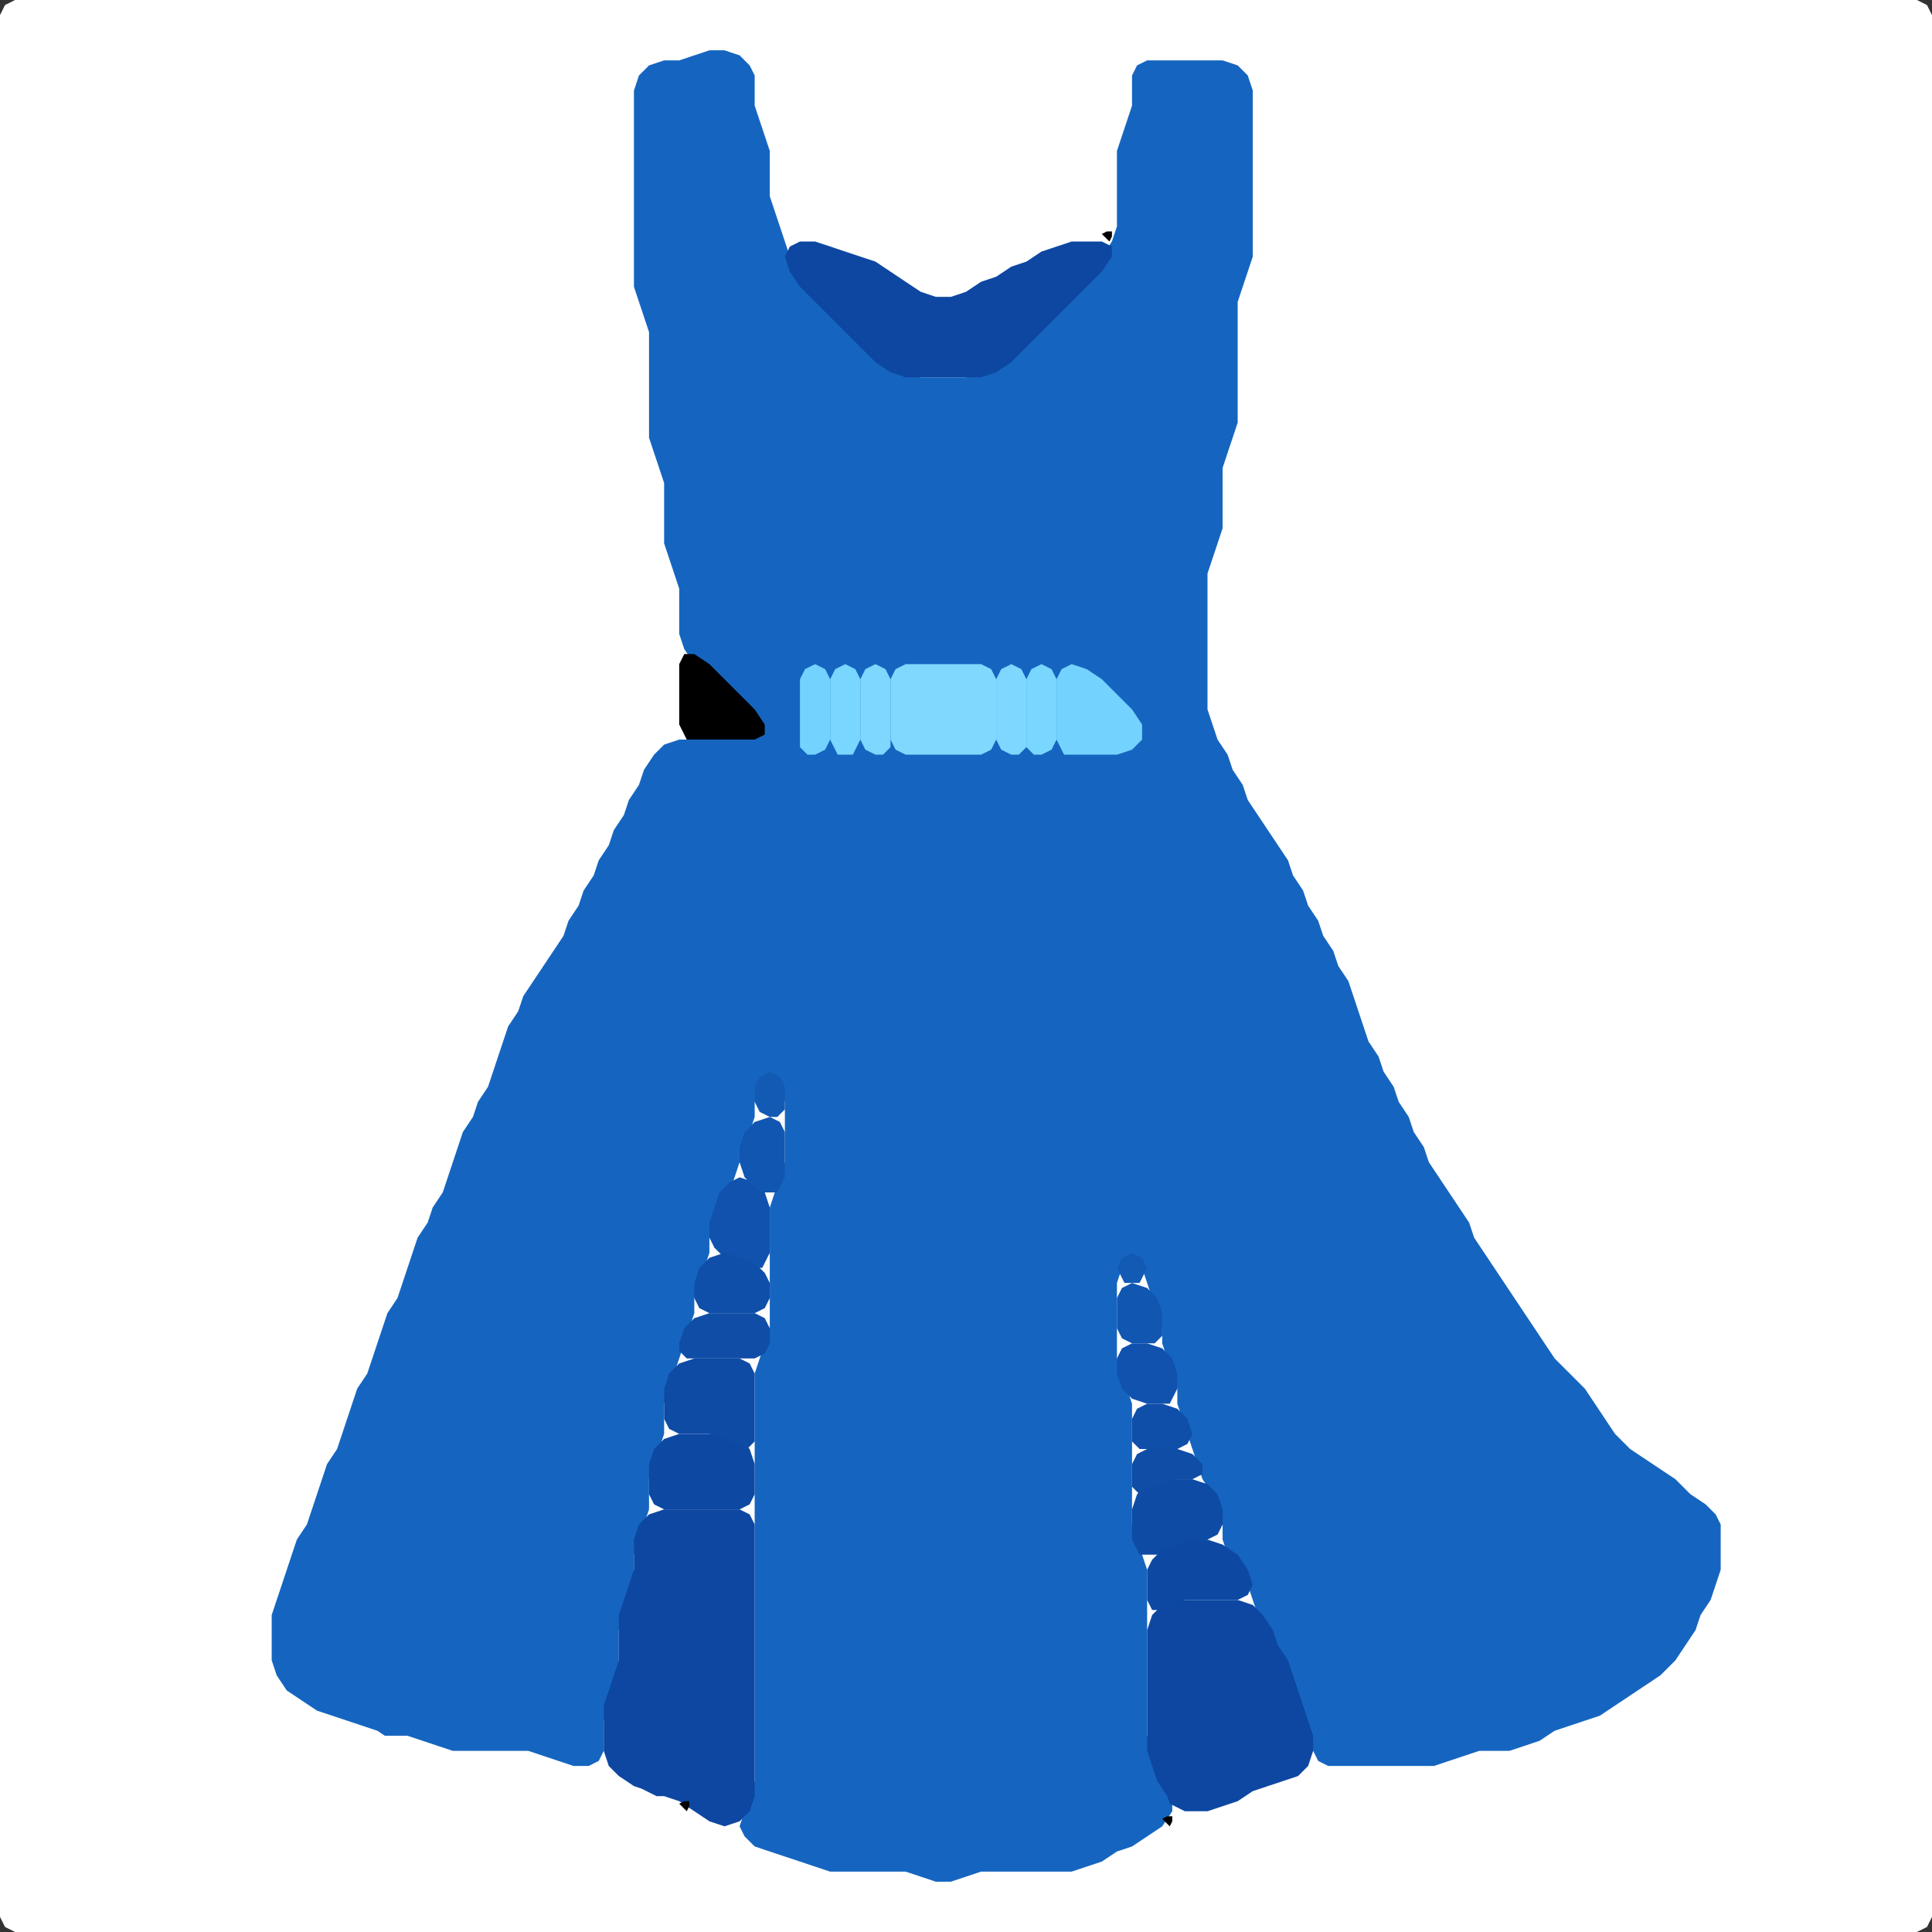 <?xml version="1.0" encoding="UTF-8" standalone="no"?>
<!DOCTYPE svg PUBLIC "-//W3C//DTD SVG 1.1//EN"
"http://www.w3.org/Graphics/SVG/1.1/DTD/svg11.dtd">
<svg width="128" height="128" xmlns="http://www.w3.org/2000/svg" version="1.1">
<rect width="100%" height="100%" fill="#333333" stroke="none"/>
<path d="M 88.5 128.0 L 89.0 128.0 L 90.0 128.0 L 91.0 128.0 L 92.0 128.0 L 93.0 128.0 L 94.0 128.0 L 95.0 128.0 L 96.0 128.0 L 97.0 128.0 L 98.0 128.0 L 99.0 128.0 L 100.0 128.0 L 101.0 128.0 L 102.0 128.0 L 103.0 128.0 L 104.0 128.0 L 105.0 128.0 L 106.0 128.0 L 107.0 128.0 L 108.0 128.0 L 109.0 128.0 L 110.0 128.0 L 111.0 128.0 L 112.0 128.0 L 113.0 128.0 L 114.0 128.0 L 115.0 128.0 L 116.0 128.0 L 117.0 128.0 L 118.0 128.0 L 119.0 128.0 L 120.0 128.0 L 121.0 128.0 L 122.0 128.0 L 123.0 128.0 L 124.0 128.0 L 125.0 128.0 L 126.0 128.0 L 127.0 128.0 L 127.667 127.667 L 128.0 127.0 L 128.0 126.0 L 128.0 125.0 L 128.0 124.0 L 128.0 123.0 L 128.0 122.0 L 128.0 121.0 L 128.0 120.0 L 128.0 119.0 L 128.0 118.0 L 128.0 117.0 L 128.0 116.0 L 128.0 115.0 L 128.0 114.0 L 128.0 113.0 L 128.0 112.0 L 128.0 111.0 L 128.0 110.0 L 128.0 109.0 L 128.0 108.0 L 128.0 107.0 L 128.0 106.0 L 128.0 105.0 L 128.0 104.0 L 128.0 103.0 L 128.0 102.0 L 128.0 101.0 L 128.0 100.0 L 128.0 99.0 L 128.0 98.0 L 128.0 97.0 L 128.0 96.0 L 128.0 95.0 L 128.0 94.0 L 128.0 93.0 L 128.0 92.0 L 128.0 91.0 L 128.0 90.0 L 128.0 89.0 L 128.0 88.0 L 128.0 87.0 L 128.0 86.0 L 128.0 85.0 L 128.0 84.0 L 128.0 83.0 L 128.0 82.0 L 128.0 81.0 L 128.0 80.0 L 128.0 79.0 L 128.0 78.0 L 128.0 77.0 L 128.0 76.0 L 128.0 75.0 L 128.0 74.0 L 128.0 73.0 L 128.0 72.0 L 128.0 71.0 L 128.0 70.0 L 128.0 69.0 L 128.0 68.0 L 128.0 67.0 L 128.0 66.0 L 128.0 65.0 L 128.0 64.0 L 128.0 63.0 L 128.0 62.0 L 128.0 61.0 L 128.0 60.0 L 128.0 59.0 L 128.0 58.0 L 128.0 57.0 L 128.0 56.0 L 128.0 55.0 L 128.0 54.0 L 128.0 53.0 L 128.0 52.0 L 128.0 51.0 L 128.0 50.0 L 128.0 49.0 L 128.0 48.0 L 128.0 47.0 L 128.0 46.0 L 128.0 45.0 L 128.0 44.0 L 128.0 43.0 L 128.0 42.0 L 128.0 41.0 L 128.0 40.0 L 128.0 39.0 L 128.0 38.0 L 128.0 37.0 L 128.0 36.0 L 128.0 35.0 L 128.0 34.0 L 128.0 33.0 L 128.0 32.0 L 128.0 31.0 L 128.0 30.0 L 128.0 29.0 L 128.0 28.0 L 128.0 27.0 L 128.0 26.0 L 128.0 25.0 L 128.0 24.0 L 128.0 23.0 L 128.0 22.0 L 128.0 21.0 L 128.0 20.0 L 128.0 19.0 L 128.0 18.0 L 128.0 17.0 L 128.0 16.0 L 128.0 15.0 L 128.0 14.0 L 128.0 13.0 L 128.0 12.0 L 128.0 11.0 L 128.0 10.0 L 128.0 9.0 L 128.0 8.0 L 128.0 7.0 L 128.0 6.0 L 128.0 5.0 L 128.0 4.0 L 128.0 3.0 L 128.0 2.0 L 128.0 1.0 L 127.667 0.333 L 127.0 0.0 L 126.0 0.0 L 125.0 0.0 L 124.0 0.0 L 123.0 0.0 L 122.0 0.0 L 121.0 0.0 L 120.0 0.0 L 119.0 0.0 L 118.0 0.0 L 117.0 0.0 L 116.0 0.0 L 115.0 0.0 L 114.0 0.0 L 113.0 0.0 L 112.0 0.0 L 111.0 0.0 L 110.0 0.0 L 109.0 0.0 L 108.0 0.0 L 107.0 0.0 L 106.0 0.0 L 105.0 0.0 L 104.0 0.0 L 103.0 0.0 L 102.0 0.0 L 101.0 0.0 L 100.0 0.0 L 99.0 0.0 L 98.0 0.0 L 97.0 0.0 L 96.0 0.0 L 95.0 0.0 L 94.0 0.0 L 93.0 0.0 L 92.0 0.0 L 91.0 0.0 L 90.0 0.0 L 89.0 0.0 L 88.0 0.0 L 87.0 0.0 L 86.0 0.0 L 85.0 0.0 L 84.0 0.0 L 83.0 0.0 L 82.0 0.0 L 81.0 0.0 L 80.0 0.0 L 79.0 0.0 L 78.0 0.0 L 77.0 0.0 L 76.0 0.0 L 75.0 0.0 L 74.0 0.0 L 73.0 0.0 L 72.0 0.0 L 71.0 0.0 L 70.0 0.0 L 69.0 0.0 L 68.0 0.0 L 67.0 0.0 L 66.0 0.0 L 65.0 0.0 L 64.0 0.0 L 63.0 0.0 L 62.0 0.0 L 61.0 0.0 L 60.0 0.0 L 59.0 0.0 L 58.0 0.0 L 57.0 0.0 L 56.0 0.0 L 55.0 0.0 L 54.0 0.0 L 53.0 0.0 L 52.0 0.0 L 51.0 0.0 L 50.0 0.0 L 49.0 0.0 L 48.0 0.0 L 47.0 0.0 L 46.0 0.0 L 45.0 0.0 L 44.0 0.0 L 43.0 0.0 L 42.0 0.0 L 41.0 0.0 L 40.0 0.0 L 39.0 0.0 L 38.0 0.0 L 37.0 0.0 L 36.0 0.0 L 35.0 0.0 L 34.0 0.0 L 33.0 0.0 L 32.0 0.0 L 31.0 0.0 L 30.0 0.0 L 29.0 0.0 L 28.0 0.0 L 27.0 0.0 L 26.0 0.0 L 25.0 0.0 L 24.0 0.0 L 23.0 0.0 L 22.0 0.0 L 21.0 0.0 L 20.0 0.0 L 19.0 0.0 L 18.0 0.0 L 17.0 0.0 L 16.0 0.0 L 15.0 0.0 L 14.0 0.0 L 13.0 0.0 L 12.0 0.0 L 11.0 0.0 L 10.0 0.0 L 9.0 0.0 L 8.0 0.0 L 7.0 0.0 L 6.0 0.0 L 5.0 0.0 L 4.0 0.0 L 3.0 0.0 L 2.0 0.0 L 1.0 0.0 L 0.333 0.333 L 0.0 1.0 L 0.0 2.0 L 0.0 3.0 L 0.0 4.0 L 0.0 5.0 L 0.0 6.0 L 0.0 7.0 L 0.0 8.0 L 0.0 9.0 L 0.0 10.0 L 0.0 11.0 L 0.0 12.0 L 0.0 13.0 L 0.0 14.0 L 0.0 15.0 L 0.0 16.0 L 0.0 17.0 L 0.0 18.0 L 0.0 19.0 L 0.0 20.0 L 0.0 21.0 L 0.0 22.0 L 0.0 23.0 L 0.0 24.0 L 0.0 25.0 L 0.0 26.0 L 0.0 27.0 L 0.0 28.0 L 0.0 29.0 L 0.0 30.0 L 0.0 31.0 L 0.0 32.0 L 0.0 33.0 L 0.0 34.0 L 0.0 35.0 L 0.0 36.0 L 0.0 37.0 L 0.0 38.0 L 0.0 39.0 L 0.0 40.0 L 0.0 41.0 L 0.0 42.0 L 0.0 43.0 L 0.0 44.0 L 0.0 45.0 L 0.0 46.0 L 0.0 47.0 L 0.0 48.0 L 0.0 49.0 L 0.0 50.0 L 0.0 51.0 L 0.0 52.0 L 0.0 53.0 L 0.0 54.0 L 0.0 55.0 L 0.0 56.0 L 0.0 57.0 L 0.0 58.0 L 0.0 59.0 L 0.0 60.0 L 0.0 61.0 L 0.0 62.0 L 0.0 63.0 L 0.0 64.0 L 0.0 65.0 L 0.0 66.0 L 0.0 67.0 L 0.0 68.0 L 0.0 69.0 L 0.0 70.0 L 0.0 71.0 L 0.0 72.0 L 0.0 73.0 L 0.0 74.0 L 0.0 75.0 L 0.0 76.0 L 0.0 77.0 L 0.0 78.0 L 0.0 79.0 L 0.0 80.0 L 0.0 81.0 L 0.0 82.0 L 0.0 83.0 L 0.0 84.0 L 0.0 85.0 L 0.0 86.0 L 0.0 87.0 L 0.0 88.0 L 0.0 89.0 L 0.0 90.0 L 0.0 91.0 L 0.0 92.0 L 0.0 93.0 L 0.0 94.0 L 0.0 95.0 L 0.0 96.0 L 0.0 97.0 L 0.0 98.0 L 0.0 99.0 L 0.0 100.0 L 0.0 101.0 L 0.0 102.0 L 0.0 103.0 L 0.0 104.0 L 0.0 105.0 L 0.0 106.0 L 0.0 107.0 L 0.0 108.0 L 0.0 109.0 L 0.0 110.0 L 0.0 111.0 L 0.0 112.0 L 0.0 113.0 L 0.0 114.0 L 0.0 115.0 L 0.0 116.0 L 0.0 117.0 L 0.0 118.0 L 0.0 119.0 L 0.0 120.0 L 0.0 121.0 L 0.0 122.0 L 0.0 123.0 L 0.0 124.0 L 0.0 125.0 L 0.0 126.0 L 0.0 127.0 L 0.333 127.667 L 1.0 128.0 L 2.0 128.0 L 3.0 128.0 L 4.0 128.0 L 5.0 128.0 L 6.0 128.0 L 7.0 128.0 L 8.0 128.0 L 9.0 128.0 L 10.0 128.0 L 11.0 128.0 L 12.0 128.0 L 13.0 128.0 L 14.0 128.0 L 15.0 128.0 L 16.0 128.0 L 17.0 128.0 L 18.0 128.0 L 19.0 128.0 L 20.0 128.0 L 21.0 128.0 L 22.0 128.0 L 23.0 128.0 L 24.0 128.0 L 25.0 128.0 L 26.0 128.0 L 27.0 128.0 L 28.0 128.0 L 29.0 128.0 L 30.0 128.0 L 31.0 128.0 L 32.0 128.0 L 33.0 128.0 L 34.0 128.0 L 35.0 128.0 L 36.0 128.0 L 37.0 128.0 L 38.0 128.0 L 39.0 128.0 L 40.0 128.0 L 41.0 128.0 L 42.0 128.0 L 43.0 128.0 L 44.0 128.0 L 45.0 128.0 L 46.0 128.0 L 47.0 128.0 L 48.0 128.0 L 49.0 128.0 L 50.0 128.0 L 51.0 128.0 L 52.0 128.0 L 53.0 128.0 L 54.0 128.0 L 55.0 128.0 L 56.0 128.0 L 57.0 128.0 L 58.0 128.0 L 59.0 128.0 L 60.0 128.0 L 61.0 128.0 L 62.0 128.0 L 63.0 128.0 L 64.0 128.0 L 65.0 128.0 L 66.0 128.0 L 67.0 128.0 L 68.0 128.0 L 69.0 128.0 L 70.0 128.0 L 71.0 128.0 L 72.0 128.0 L 73.0 128.0 L 74.0 128.0 L 75.0 128.0 L 76.0 128.0 L 77.0 128.0 L 78.0 128.0 L 79.0 128.0 L 80.0 128.0 L 81.0 128.0 L 82.0 128.0 L 83.0 128.0 L 84.0 128.0 L 85.0 128.0 L 86.0 128.0 L 87.0 128.0 L 87.5 128.0 Z" stroke="none" fill="rgb(255,255,255)" />
<path d="M 26.5 115.0 L 27.0 115.0 L 28.0 115.333 L 29.0 115.667 L 30.0 116.0 L 31.0 116.0 L 32.0 116.0 L 33.0 116.0 L 34.0 116.0 L 35.0 116.0 L 36.0 116.333 L 37.0 116.667 L 38.0 117.0 L 39.0 117.0 L 39.667 116.667 L 40.0 116.0 L 40.0 115.0 L 40.0 114.0 L 40.333 113.0 L 40.667 112.0 L 41.0 111.0 L 41.0 110.0 L 41.0 109.0 L 41.0 108.0 L 41.333 107.0 L 41.667 106.0 L 42.0 105.0 L 42.0 104.0 L 42.0 103.0 L 42.333 102.0 L 42.667 101.0 L 43.0 100.0 L 43.0 99.0 L 43.0 98.0 L 43.333 97.0 L 43.667 96.0 L 44.0 95.0 L 44.0 94.0 L 44.0 93.0 L 44.333 92.0 L 44.667 91.0 L 45.0 90.0 L 45.333 89.0 L 45.667 88.0 L 46.0 87.0 L 46.0 86.0 L 46.333 85.0 L 46.667 84.0 L 47.0 83.0 L 47.0 82.0 L 47.333 81.0 L 47.667 80.0 L 48.333 79.0 L 48.667 78.0 L 49.0 77.0 L 49.333 76.0 L 49.667 75.0 L 50.0 74.0 L 50.0 73.0 L 50.333 72.0 L 51.0 71.667 L 51.667 72.0 L 52.0 73.0 L 52.0 74.0 L 52.0 75.0 L 52.0 76.0 L 52.0 77.0 L 51.667 78.0 L 51.333 79.0 L 51.0 80.0 L 51.0 81.0 L 51.0 82.0 L 51.0 83.0 L 51.0 84.0 L 51.0 85.0 L 51.0 86.0 L 51.0 87.0 L 51.0 88.0 L 50.667 89.0 L 50.333 90.0 L 50.0 91.0 L 50.0 92.0 L 50.0 93.0 L 50.0 94.0 L 50.0 95.0 L 50.0 96.0 L 50.0 97.0 L 50.0 98.0 L 50.0 99.0 L 50.0 100.0 L 50.0 101.0 L 50.0 102.0 L 50.0 103.0 L 50.0 104.0 L 50.0 105.0 L 50.0 106.0 L 50.0 107.0 L 50.0 108.0 L 50.0 109.0 L 50.0 110.0 L 50.0 111.0 L 50.0 112.0 L 50.0 113.0 L 50.0 114.0 L 50.0 115.0 L 50.0 116.0 L 50.0 117.0 L 50.0 118.0 L 49.667 119.0 L 49.333 120.0 L 49.0 121.0 L 49.333 121.667 L 50.0 122.333 L 51.0 122.667 L 52.0 123.0 L 53.0 123.333 L 54.0 123.667 L 55.0 124.0 L 56.0 124.0 L 57.0 124.0 L 58.0 124.0 L 59.0 124.0 L 60.0 124.0 L 61.0 124.333 L 62.0 124.667 L 63.0 124.667 L 64.0 124.333 L 65.0 124.0 L 66.0 124.0 L 67.0 124.0 L 68.0 124.0 L 69.0 124.0 L 70.0 124.0 L 71.0 124.0 L 72.0 123.667 L 73.0 123.333 L 74.0 122.667 L 75.0 122.333 L 76.0 121.667 L 77.0 121.0 L 77.667 120.0 L 77.667 119.0 L 77.333 118.0 L 76.667 117.0 L 76.333 116.0 L 76.0 115.0 L 76.0 114.0 L 76.0 113.0 L 76.0 112.0 L 76.0 111.0 L 76.0 110.0 L 76.0 109.0 L 76.0 108.0 L 76.0 107.0 L 76.0 106.0 L 76.0 105.0 L 76.0 104.0 L 75.667 103.0 L 75.333 102.0 L 75.0 101.0 L 75.0 100.0 L 75.0 99.0 L 75.0 98.0 L 75.0 97.0 L 75.0 96.0 L 75.0 95.0 L 75.0 94.0 L 75.0 93.0 L 74.667 92.0 L 74.333 91.0 L 74.0 90.0 L 74.0 89.0 L 74.0 88.0 L 74.0 87.0 L 74.0 86.0 L 74.0 85.0 L 74.333 84.0 L 75.0 83.667 L 75.667 84.0 L 76.0 85.0 L 76.333 86.0 L 76.667 87.0 L 77.0 88.0 L 77.0 89.0 L 77.333 90.0 L 77.667 91.0 L 78.0 92.0 L 78.0 93.0 L 78.333 94.0 L 78.667 95.0 L 79.0 96.0 L 79.333 97.0 L 79.667 98.0 L 80.333 99.0 L 80.667 100.0 L 81.0 101.0 L 81.0 102.0 L 81.333 103.0 L 82.0 104.0 L 82.667 105.0 L 83.0 106.0 L 83.333 107.0 L 83.667 108.0 L 84.333 109.0 L 84.667 110.0 L 85.333 111.0 L 85.667 112.0 L 86.0 113.0 L 86.333 114.0 L 86.667 115.0 L 87.0 116.0 L 87.333 116.667 L 88.0 117.0 L 89.0 117.0 L 90.0 117.0 L 91.0 117.0 L 92.0 117.0 L 93.0 117.0 L 94.0 117.0 L 95.0 117.0 L 96.0 116.667 L 97.0 116.333 L 98.0 116.0 L 99.0 116.0 L 100.0 116.0 L 101.0 115.667 L 102.0 115.333 L 103.0 114.667 L 104.0 114.333 L 105.0 114.0 L 106.0 113.667 L 107.0 113.0 L 108.0 112.333 L 109.0 111.667 L 110.0 111.0 L 111.0 110.0 L 111.667 109.0 L 112.333 108.0 L 112.667 107.0 L 113.333 106.0 L 113.667 105.0 L 114.0 104.0 L 114.0 103.0 L 114.0 102.0 L 114.0 101.0 L 113.667 100.333 L 113.0 99.667 L 112.0 99.0 L 111.0 98.0 L 110.0 97.333 L 109.0 96.667 L 108.0 96.0 L 107.0 95.0 L 106.333 94.0 L 105.667 93.0 L 105.0 92.0 L 104.0 91.0 L 103.0 90.0 L 102.333 89.0 L 101.667 88.0 L 101.0 87.0 L 100.333 86.0 L 99.667 85.0 L 99.0 84.0 L 98.333 83.0 L 97.667 82.0 L 97.333 81.0 L 96.667 80.0 L 96.0 79.0 L 95.333 78.0 L 94.667 77.0 L 94.333 76.0 L 93.667 75.0 L 93.333 74.0 L 92.667 73.0 L 92.333 72.0 L 91.667 71.0 L 91.333 70.0 L 90.667 69.0 L 90.333 68.0 L 90.0 67.0 L 89.667 66.0 L 89.333 65.0 L 88.667 64.0 L 88.333 63.0 L 87.667 62.0 L 87.333 61.0 L 86.667 60.0 L 86.333 59.0 L 85.667 58.0 L 85.333 57.0 L 84.667 56.0 L 84.0 55.0 L 83.333 54.0 L 82.667 53.0 L 82.333 52.0 L 81.667 51.0 L 81.333 50.0 L 80.667 49.0 L 80.333 48.0 L 80.0 47.0 L 80.0 46.0 L 80.0 45.0 L 80.0 44.0 L 80.0 43.0 L 80.0 42.0 L 80.0 41.0 L 80.0 40.0 L 80.0 39.0 L 80.0 38.0 L 80.333 37.0 L 80.667 36.0 L 81.0 35.0 L 81.0 34.0 L 81.0 33.0 L 81.0 32.0 L 81.0 31.0 L 81.333 30.0 L 81.667 29.0 L 82.0 28.0 L 82.0 27.0 L 82.0 26.0 L 82.0 25.0 L 82.0 24.0 L 82.0 23.0 L 82.0 22.0 L 82.0 21.0 L 82.0 20.0 L 82.333 19.0 L 82.667 18.0 L 83.0 17.0 L 83.0 16.0 L 83.0 15.0 L 83.0 14.0 L 83.0 13.0 L 83.0 12.0 L 83.0 11.0 L 83.0 10.0 L 83.0 9.0 L 83.0 8.0 L 83.0 7.0 L 83.0 6.0 L 82.667 5.0 L 82.0 4.333 L 81.0 4.0 L 80.0 4.0 L 79.0 4.0 L 78.0 4.0 L 77.0 4.0 L 76.0 4.0 L 75.333 4.333 L 75.0 5.0 L 75.0 6.0 L 75.0 7.0 L 74.667 8.0 L 74.333 9.0 L 74.0 10.0 L 74.0 11.0 L 74.0 12.0 L 74.0 13.0 L 74.0 14.0 L 74.0 15.0 L 73.667 16.0 L 73.0 17.0 L 72.0 18.0 L 71.0 19.0 L 70.0 20.0 L 69.0 21.0 L 68.0 22.0 L 67.0 23.0 L 66.0 24.0 L 65.0 24.667 L 64.0 25.0 L 63.0 25.0 L 62.0 25.0 L 61.0 25.0 L 60.0 24.667 L 59.0 24.0 L 58.0 23.0 L 57.0 22.0 L 56.0 21.0 L 55.0 20.0 L 54.0 19.0 L 53.0 18.0 L 52.333 17.0 L 52.0 16.0 L 51.667 15.0 L 51.333 14.0 L 51.0 13.0 L 51.0 12.0 L 51.0 11.0 L 51.0 10.0 L 50.667 9.0 L 50.333 8.0 L 50.0 7.0 L 50.0 6.0 L 50.0 5.0 L 49.667 4.333 L 49.0 3.667 L 48.0 3.333 L 47.0 3.333 L 46.0 3.667 L 45.0 4.0 L 44.0 4.0 L 43.0 4.333 L 42.333 5.0 L 42.0 6.0 L 42.0 7.0 L 42.0 8.0 L 42.0 9.0 L 42.0 10.0 L 42.0 11.0 L 42.0 12.0 L 42.0 13.0 L 42.0 14.0 L 42.0 15.0 L 42.0 16.0 L 42.0 17.0 L 42.0 18.0 L 42.0 19.0 L 42.333 20.0 L 42.667 21.0 L 43.0 22.0 L 43.0 23.0 L 43.0 24.0 L 43.0 25.0 L 43.0 26.0 L 43.0 27.0 L 43.0 28.0 L 43.0 29.0 L 43.333 30.0 L 43.667 31.0 L 44.0 32.0 L 44.0 33.0 L 44.0 34.0 L 44.0 35.0 L 44.0 36.0 L 44.333 37.0 L 44.667 38.0 L 45.0 39.0 L 45.0 40.0 L 45.0 41.0 L 45.0 42.0 L 45.333 43.0 L 46.0 44.0 L 47.0 45.0 L 48.0 46.0 L 49.0 47.0 L 49.333 48.0 L 49.0 48.667 L 48.0 49.0 L 47.0 49.0 L 46.0 49.0 L 45.0 49.0 L 44.0 49.333 L 43.333 50.0 L 42.667 51.0 L 42.333 52.0 L 41.667 53.0 L 41.333 54.0 L 40.667 55.0 L 40.333 56.0 L 39.667 57.0 L 39.333 58.0 L 38.667 59.0 L 38.333 60.0 L 37.667 61.0 L 37.333 62.0 L 36.667 63.0 L 36.0 64.0 L 35.333 65.0 L 34.667 66.0 L 34.333 67.0 L 33.667 68.0 L 33.333 69.0 L 33.0 70.0 L 32.667 71.0 L 32.333 72.0 L 31.667 73.0 L 31.333 74.0 L 30.667 75.0 L 30.333 76.0 L 30.0 77.0 L 29.667 78.0 L 29.333 79.0 L 28.667 80.0 L 28.333 81.0 L 27.667 82.0 L 27.333 83.0 L 27.0 84.0 L 26.667 85.0 L 26.333 86.0 L 25.667 87.0 L 25.333 88.0 L 25.0 89.0 L 24.667 90.0 L 24.333 91.0 L 23.667 92.0 L 23.333 93.0 L 23.0 94.0 L 22.667 95.0 L 22.333 96.0 L 21.667 97.0 L 21.333 98.0 L 21.0 99.0 L 20.667 100.0 L 20.333 101.0 L 19.667 102.0 L 19.333 103.0 L 19.0 104.0 L 18.667 105.0 L 18.333 106.0 L 18.0 107.0 L 18.0 108.0 L 18.0 109.0 L 18.0 110.0 L 18.333 111.0 L 19.0 112.0 L 20.0 112.667 L 21.0 113.333 L 22.0 113.667 L 23.0 114.0 L 24.0 114.333 L 25.0 114.667 L 25.5 115.0 Z" stroke="none" fill="rgb(21,101,192)" />
<path d="M 43.5 119.0 L 44.0 119.0 L 45.0 119.333 L 46.0 120.0 L 47.0 120.667 L 48.0 121.0 L 49.0 120.667 L 49.667 120.0 L 50.0 119.0 L 50.0 118.0 L 50.0 117.0 L 50.0 116.0 L 50.0 115.0 L 50.0 114.0 L 50.0 113.0 L 50.0 112.0 L 50.0 111.0 L 50.0 110.0 L 50.0 109.0 L 50.0 108.0 L 50.0 107.0 L 50.0 106.0 L 50.0 105.0 L 50.0 104.0 L 50.0 103.0 L 50.0 102.0 L 50.0 101.0 L 49.667 100.333 L 49.0 100.0 L 48.0 100.0 L 47.0 100.0 L 46.0 100.0 L 45.0 100.0 L 44.0 100.0 L 43.0 100.333 L 42.333 101.0 L 42.0 102.0 L 42.0 103.0 L 42.0 104.0 L 41.667 105.0 L 41.333 106.0 L 41.0 107.0 L 41.0 108.0 L 41.0 109.0 L 41.0 110.0 L 40.667 111.0 L 40.333 112.0 L 40.0 113.0 L 40.0 114.0 L 40.0 115.0 L 40.0 116.0 L 40.333 117.0 L 41.0 117.667 L 42.0 118.333 L 42.5 118.5 Z" stroke="none" fill="rgb(13,71,161)" />
<path d="M 72.5 18.5 L 73.0 18.0 L 73.667 17.0 L 73.667 16.333 L 73.0 16.0 L 72.0 16.0 L 71.0 16.0 L 70.0 16.333 L 69.0 16.667 L 68.0 17.333 L 67.0 17.667 L 66.0 18.333 L 65.0 18.667 L 64.0 19.333 L 63.0 19.667 L 62.0 19.667 L 61.0 19.333 L 60.0 18.667 L 59.0 18.0 L 58.0 17.333 L 57.0 17.0 L 56.0 16.667 L 55.0 16.333 L 54.0 16.0 L 53.0 16.0 L 52.333 16.333 L 52.0 17.0 L 52.333 18.0 L 53.0 19.0 L 54.0 20.0 L 55.0 21.0 L 56.0 22.0 L 57.0 23.0 L 58.0 24.0 L 59.0 24.667 L 60.0 25.0 L 61.0 25.0 L 62.0 25.0 L 63.0 25.0 L 64.0 25.0 L 65.0 25.0 L 66.0 24.667 L 67.0 24.0 L 68.0 23.0 L 69.0 22.0 L 70.0 21.0 L 71.0 20.0 L 71.5 19.5 Z" stroke="none" fill="rgb(13,71,161)" />
<path d="M 78.5 120.0 L 79.0 120.0 L 80.0 120.0 L 81.0 119.667 L 82.0 119.333 L 83.0 118.667 L 84.0 118.333 L 85.0 118.0 L 86.0 117.667 L 86.667 117.0 L 87.0 116.0 L 87.0 115.0 L 86.667 114.0 L 86.333 113.0 L 86.0 112.0 L 85.667 111.0 L 85.333 110.0 L 84.667 109.0 L 84.333 108.0 L 83.667 107.0 L 83.0 106.333 L 82.0 106.0 L 81.0 106.0 L 80.0 106.0 L 79.0 106.0 L 78.0 106.0 L 77.0 106.333 L 76.333 107.0 L 76.0 108.0 L 76.0 109.0 L 76.0 110.0 L 76.0 111.0 L 76.0 112.0 L 76.0 113.0 L 76.0 114.0 L 76.0 115.0 L 76.0 116.0 L 76.333 117.0 L 76.667 118.0 L 77.333 119.0 L 77.5 119.5 Z" stroke="none" fill="rgb(13,71,161)" />
<path d="M 62.5 50.0 L 63.0 50.0 L 64.0 50.0 L 65.0 50.0 L 65.667 49.667 L 66.0 49.0 L 66.0 48.0 L 66.0 47.0 L 66.0 46.0 L 66.0 45.0 L 65.667 44.333 L 65.0 44.0 L 64.0 44.0 L 63.0 44.0 L 62.0 44.0 L 61.0 44.0 L 60.0 44.0 L 59.333 44.333 L 59.0 45.0 L 59.0 46.0 L 59.0 47.0 L 59.0 48.0 L 59.0 49.0 L 59.333 49.667 L 60.0 50.0 L 61.0 50.0 L 61.5 50.0 Z" stroke="none" fill="rgb(128,216,255)" />
<path d="M 46.5 100.0 L 47.0 100.0 L 48.0 100.0 L 49.0 100.0 L 49.667 99.667 L 50.0 99.0 L 50.0 98.0 L 50.0 97.0 L 49.667 96.0 L 49.0 95.333 L 48.0 95.0 L 47.0 95.0 L 46.0 95.0 L 45.0 95.0 L 44.0 95.333 L 43.333 96.0 L 43.0 97.0 L 43.0 98.0 L 43.0 99.0 L 43.333 99.667 L 44.0 100.0 L 45.0 100.0 L 45.5 100.0 Z" stroke="none" fill="rgb(13,73,163)" />
<path d="M 50.0 95.5 L 50.0 95.0 L 50.0 94.0 L 50.0 93.0 L 50.0 92.0 L 50.0 91.0 L 49.667 90.333 L 49.0 90.0 L 48.0 90.0 L 47.0 90.0 L 46.0 90.0 L 45.0 90.333 L 44.333 91.0 L 44.0 92.0 L 44.0 93.0 L 44.0 94.0 L 44.333 94.667 L 45.0 95.0 L 46.0 95.0 L 47.0 95.0 L 48.0 95.333 L 49.0 95.667 L 49.5 96.0 Z" stroke="none" fill="rgb(14,75,165)" />
<path d="M 71.5 50.0 L 72.0 50.0 L 73.0 50.0 L 74.0 50.0 L 75.0 49.667 L 75.667 49.0 L 75.667 48.0 L 75.0 47.0 L 74.0 46.0 L 73.0 45.0 L 72.0 44.333 L 71.0 44.0 L 70.333 44.333 L 70.0 45.0 L 70.0 46.0 L 70.0 47.0 L 70.0 48.0 L 70.0 49.0 L 70.333 49.667 L 70.5 50.0 Z" stroke="none" fill="rgb(115,211,254)" />
<path d="M 76.5 103.0 L 77.0 103.0 L 78.0 102.667 L 79.0 102.333 L 80.0 102.0 L 80.667 101.667 L 81.0 101.0 L 81.0 100.0 L 80.667 99.0 L 80.0 98.333 L 79.0 98.0 L 78.0 98.0 L 77.0 98.0 L 76.0 98.333 L 75.333 99.0 L 75.0 100.0 L 75.0 101.0 L 75.0 102.0 L 75.333 102.667 L 75.5 103.0 Z" stroke="none" fill="rgb(14,75,165)" />
<path d="M 78.5 106.0 L 79.0 106.0 L 80.0 106.0 L 81.0 106.0 L 82.0 106.0 L 82.667 105.667 L 83.0 105.0 L 82.667 104.0 L 82.0 103.0 L 81.0 102.333 L 80.0 102.0 L 79.0 102.0 L 78.0 102.333 L 77.0 102.667 L 76.333 103.333 L 76.0 104.0 L 76.0 105.0 L 76.0 106.0 L 76.333 106.667 L 77.0 106.667 L 77.5 106.5 Z" stroke="none" fill="rgb(13,73,163)" />
<path d="M 46.5 49.0 L 47.0 49.0 L 48.0 49.0 L 49.0 49.0 L 50.0 49.0 L 50.667 48.667 L 50.667 48.0 L 50.0 47.0 L 49.0 46.0 L 48.0 45.0 L 47.0 44.0 L 46.0 43.333 L 45.333 43.333 L 45.0 44.0 L 45.0 45.0 L 45.0 46.0 L 45.0 47.0 L 45.0 48.0 L 45.333 48.667 L 45.5 49.0 Z" stroke="none" fill="rgb(0,0,0)" />
<path d="M 50.5 84.0 L 50.667 83.667 L 51.0 83.0 L 51.0 82.0 L 51.0 81.0 L 51.0 80.0 L 50.667 79.0 L 50.0 78.333 L 49.0 78.0 L 48.333 78.333 L 47.667 79.0 L 47.333 80.0 L 47.0 81.0 L 47.0 82.0 L 47.333 82.667 L 48.0 83.333 L 49.0 83.667 L 49.5 84.0 Z" stroke="none" fill="rgb(16,82,173)" />
<path d="M 49.5 87.0 L 50.0 87.0 L 50.667 86.667 L 51.0 86.0 L 51.0 85.0 L 50.667 84.333 L 50.0 83.667 L 49.0 83.333 L 48.0 83.0 L 47.0 83.333 L 46.333 84.0 L 46.0 85.0 L 46.0 86.0 L 46.333 86.667 L 47.0 87.0 L 48.0 87.0 L 48.5 87.0 Z" stroke="none" fill="rgb(15,79,170)" />
<path d="M 45.5 90.0 L 46.0 90.0 L 47.0 90.0 L 48.0 90.0 L 49.0 90.0 L 50.0 90.0 L 50.667 89.667 L 51.0 89.0 L 51.0 88.0 L 50.667 87.333 L 50.0 87.0 L 49.0 87.0 L 48.0 87.0 L 47.0 87.0 L 46.0 87.333 L 45.333 88.0 L 45.0 89.0 L 45.0 89.5 Z" stroke="none" fill="rgb(15,77,167)" />
<path d="M 77.5 93.0 L 77.667 92.667 L 78.0 92.0 L 78.0 91.0 L 77.667 90.0 L 77.0 89.333 L 76.0 89.0 L 75.0 89.0 L 74.333 89.333 L 74.0 90.0 L 74.0 91.0 L 74.333 92.0 L 75.0 92.667 L 76.0 93.0 L 76.5 93.0 Z" stroke="none" fill="rgb(16,82,173)" />
<path d="M 51.5 79.0 L 51.667 78.667 L 52.0 78.0 L 52.0 77.0 L 52.0 76.0 L 52.0 75.0 L 51.667 74.333 L 51.0 74.0 L 50.0 74.333 L 49.333 75.0 L 49.0 76.0 L 49.0 77.0 L 49.333 78.0 L 50.0 78.667 L 50.5 79.0 Z" stroke="none" fill="rgb(17,86,177)" />
<path d="M 53.5 50.0 L 54.0 50.0 L 54.667 49.667 L 55.0 49.0 L 55.0 48.0 L 55.0 47.0 L 55.0 46.0 L 55.0 45.0 L 54.667 44.333 L 54.0 44.0 L 53.333 44.333 L 53.0 45.0 L 53.0 46.0 L 53.0 47.0 L 53.0 48.0 L 53.0 49.0 L 53.0 49.5 Z" stroke="none" fill="rgb(115,211,254)" />
<path d="M 56.5 50.0 L 56.667 49.667 L 57.0 49.0 L 57.0 48.0 L 57.0 47.0 L 57.0 46.0 L 57.0 45.0 L 56.667 44.333 L 56.0 44.0 L 55.333 44.333 L 55.0 45.0 L 55.0 46.0 L 55.0 47.0 L 55.0 48.0 L 55.0 49.0 L 55.333 49.667 L 55.5 50.0 Z" stroke="none" fill="rgb(121,214,254)" />
<path d="M 59.0 49.5 L 59.0 49.0 L 59.0 48.0 L 59.0 47.0 L 59.0 46.0 L 59.0 45.0 L 58.667 44.333 L 58.0 44.0 L 57.333 44.333 L 57.0 45.0 L 57.0 46.0 L 57.0 47.0 L 57.0 48.0 L 57.0 49.0 L 57.333 49.667 L 58.0 50.0 L 58.5 50.0 Z" stroke="none" fill="rgb(125,215,255)" />
<path d="M 68.0 49.5 L 68.0 49.0 L 68.0 48.0 L 68.0 47.0 L 68.0 46.0 L 68.0 45.0 L 67.667 44.333 L 67.0 44.0 L 66.333 44.333 L 66.0 45.0 L 66.0 46.0 L 66.0 47.0 L 66.0 48.0 L 66.0 49.0 L 66.333 49.667 L 67.0 50.0 L 67.5 50.0 Z" stroke="none" fill="rgb(125,215,255)" />
<path d="M 68.5 50.0 L 69.0 50.0 L 69.667 49.667 L 70.0 49.0 L 70.0 48.0 L 70.0 47.0 L 70.0 46.0 L 70.0 45.0 L 69.667 44.333 L 69.0 44.0 L 68.333 44.333 L 68.0 45.0 L 68.0 46.0 L 68.0 47.0 L 68.0 48.0 L 68.0 49.0 L 68.0 49.5 Z" stroke="none" fill="rgb(121,214,254)" />
<path d="M 77.0 88.5 L 77.0 88.0 L 77.0 87.0 L 76.667 86.0 L 76.0 85.333 L 75.0 85.0 L 74.333 85.333 L 74.0 86.0 L 74.0 87.0 L 74.0 88.0 L 74.333 88.667 L 75.0 89.0 L 76.0 89.0 L 76.5 89.0 Z" stroke="none" fill="rgb(17,86,177)" />
<path d="M 75.5 96.0 L 76.0 96.0 L 77.0 96.0 L 78.0 96.0 L 78.667 95.667 L 79.0 95.0 L 78.667 94.0 L 78.0 93.333 L 77.0 93.0 L 76.0 93.0 L 75.333 93.333 L 75.0 94.0 L 75.0 95.0 L 75.0 95.5 Z" stroke="none" fill="rgb(15,79,170)" />
<path d="M 75.5 99.0 L 76.0 98.667 L 77.0 98.333 L 78.0 98.0 L 79.0 98.0 L 79.667 97.667 L 79.667 97.0 L 79.0 96.333 L 78.0 96.0 L 77.0 96.0 L 76.0 96.0 L 75.333 96.333 L 75.0 97.0 L 75.0 98.0 L 75.0 98.5 Z" stroke="none" fill="rgb(15,77,167)" />
<path d="M 52.0 73.5 L 52.0 73.0 L 52.0 72.0 L 51.667 71.333 L 51.0 71.0 L 50.333 71.333 L 50.0 72.0 L 50.0 73.0 L 50.333 73.667 L 51.0 74.0 L 51.5 74.0 Z" stroke="none" fill="rgb(18,90,180)" />
<path d="M 75.5 85.0 L 75.667 84.667 L 76.0 84.0 L 75.667 83.333 L 75.0 83.0 L 74.333 83.333 L 74.0 84.0 L 74.333 84.667 L 74.5 85.0 Z" stroke="none" fill="rgb(18,90,180)" />
<path d="M 73.5 16.0 L 73.667 15.667 L 73.667 15.333 L 73.333 15.333 L 73.0 15.5 Z" stroke="none" fill="rgb(0,0,0)" />
<path d="M 45.5 120.0 L 45.667 119.667 L 45.667 119.333 L 45.333 119.333 L 45.0 119.5 Z" stroke="none" fill="rgb(0,0,0)" />
<path d="M 77.5 121.0 L 77.667 120.667 L 77.667 120.333 L 77.333 120.333 L 77.0 120.5 Z" stroke="none" fill="rgb(0,0,0)" />
</svg>
